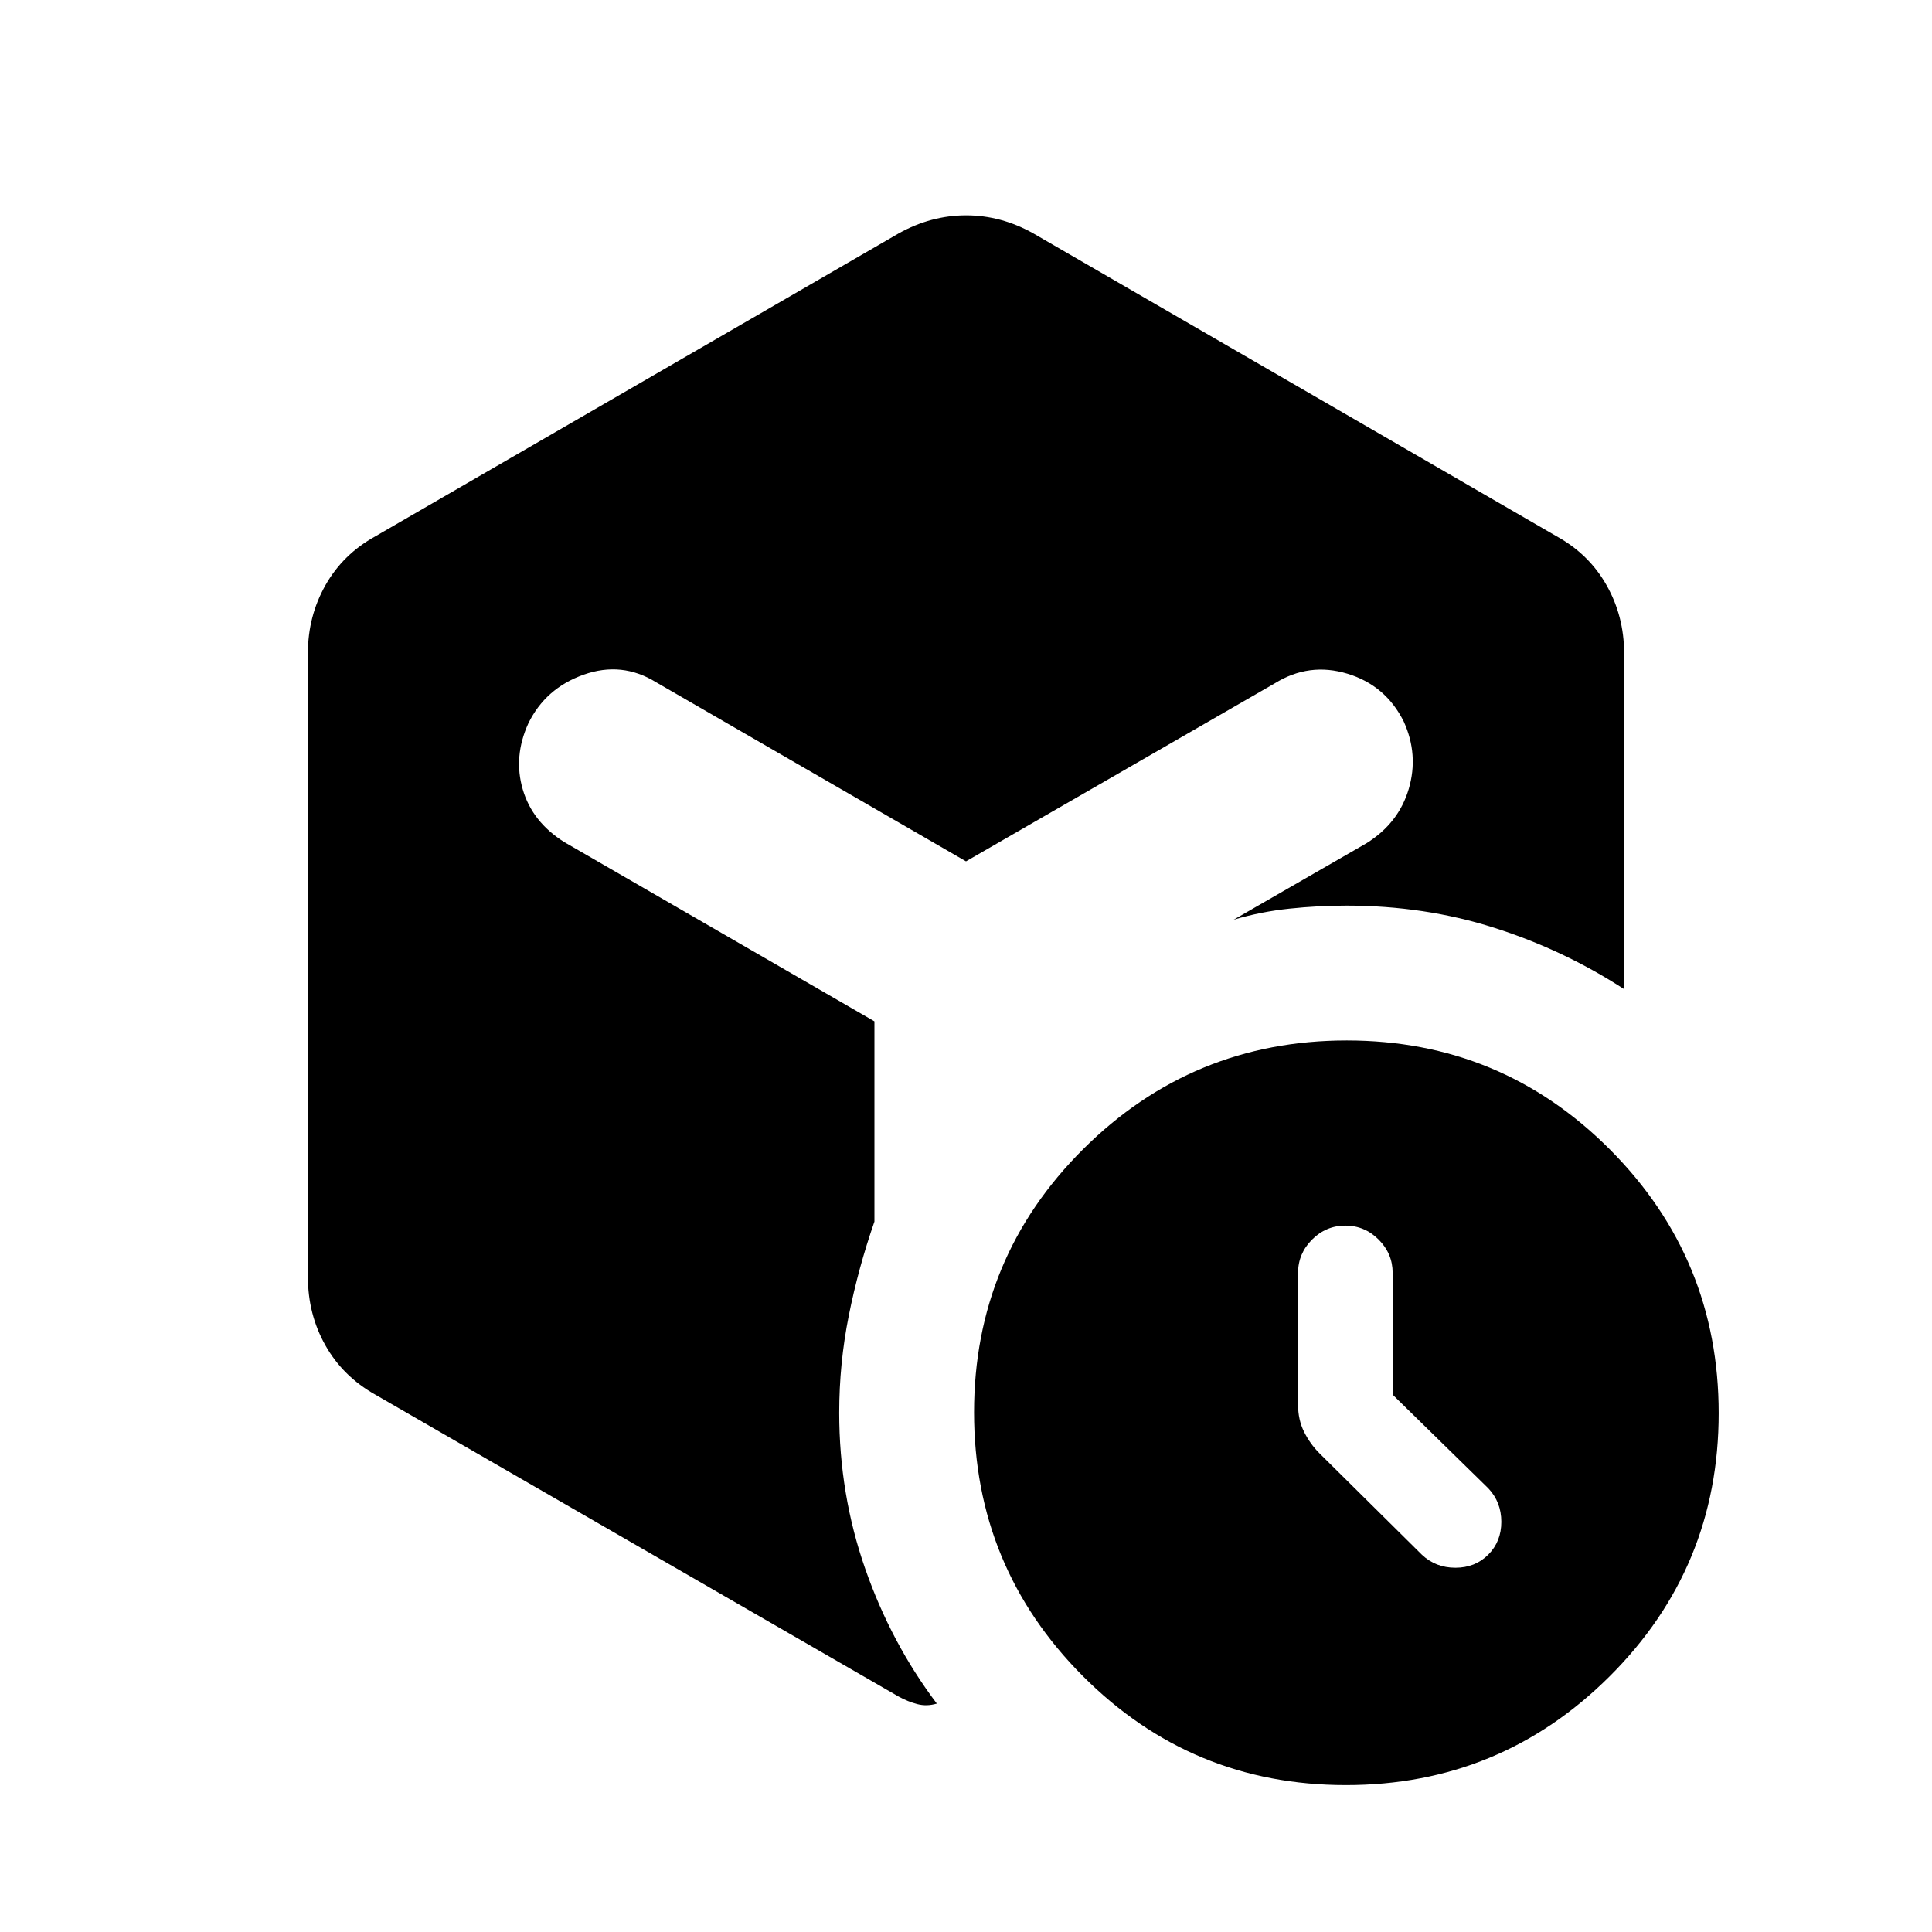 <svg xmlns="http://www.w3.org/2000/svg" height="20" viewBox="0 -960 960 960" width="20"><path d="M692-267v-60.5q0-9.6-6.95-16.55Q678.1-351 668.5-351q-9.6 0-16.55 6.95Q645-337.1 645-327.5v65.5q0 7.5 3 13.5t7.591 10.591L706.5-187.5q6.864 6.5 16.682 6.5 9.818 0 16.318-6.5 6.5-6.5 6.5-16.318 0-9.818-6.5-16.682L692-267ZM446.5-844q16.131-9 33.566-9 17.434 0 33.434 9l260 150.5q16.1 8.884 24.8 24.308T807-635.5v167Q777-488 742.429-499 707.857-510 669-510q-14 0-28.25 1.5T613-503l66-38q16-10 21-27t-2.5-33.5q-9-18-28-23.75t-36 4.75L480-532l-154-89q-17-10.5-36-3.75t-27.5 24.25q-7.5 16.5-2.75 32.75t20.75 26.25l154 89v99.5q-8 23-12.75 46.75T417-258q0 40.5 12.909 77.468T465.5-113.5q-5 1.5-9.75.25T446.5-117l-260-150q-16.1-9.043-24.8-24.478-8.7-15.435-8.7-34.022v-310q0-18.268 8.7-33.692t24.8-24.308l260-150.5ZM668.774-73Q592-73 538-127.226t-54-131Q484-335 538.226-389t131-54Q746-443 800-388.774t54 131Q854-181 799.774-127t-131 54Z"/></svg>